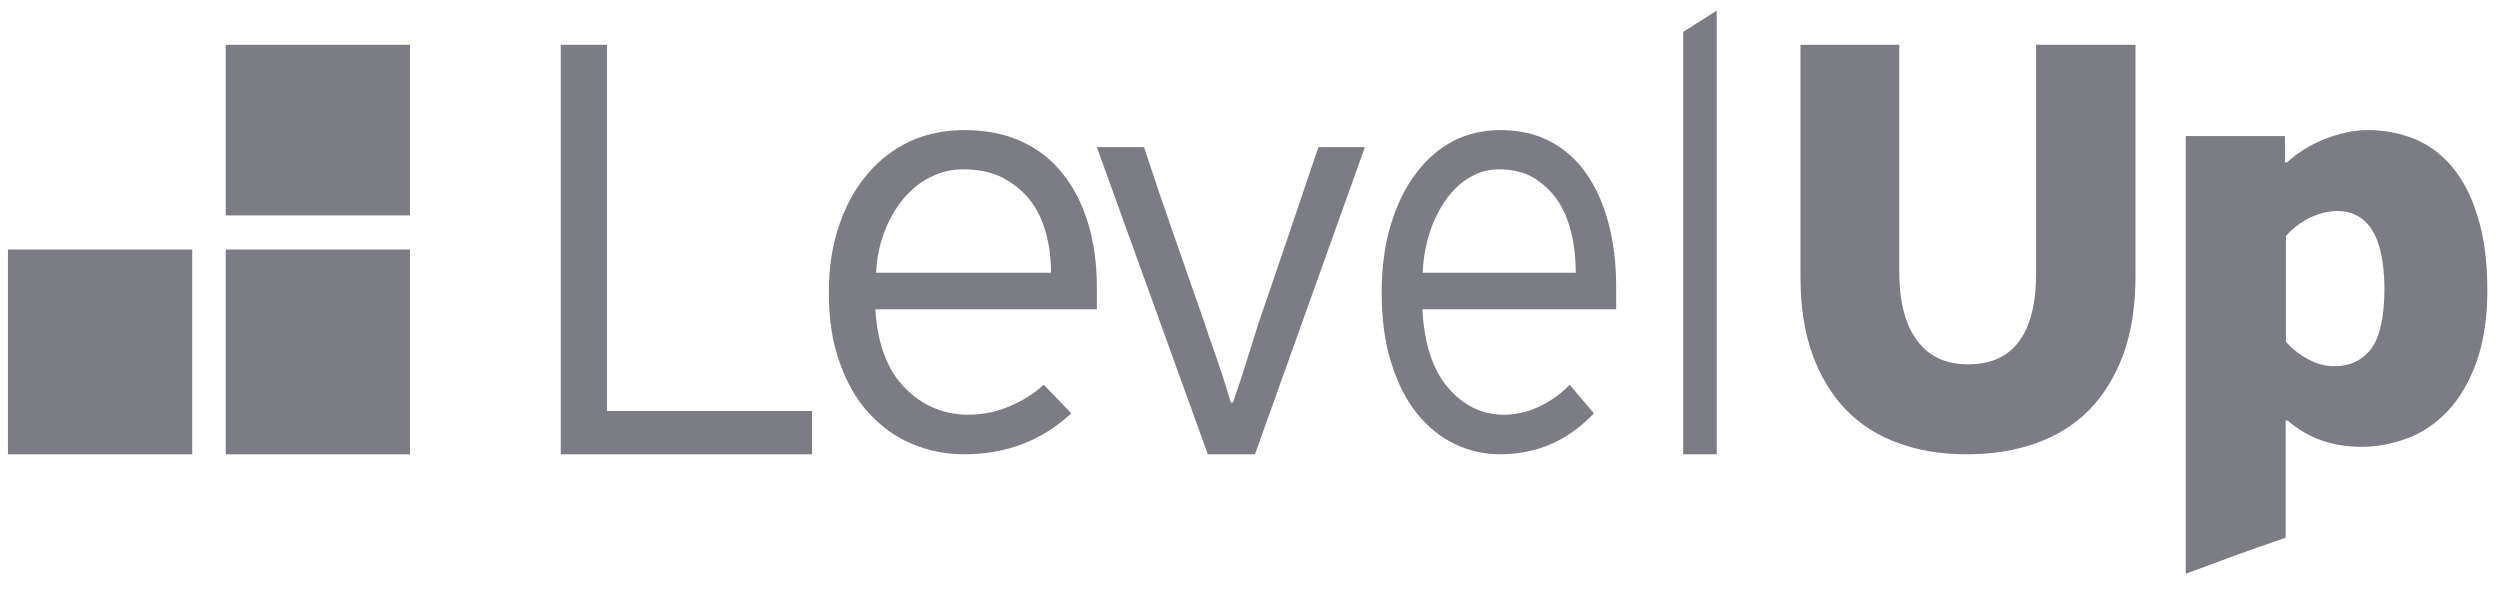 <svg width="127" height="30" viewBox="0 0 127 30" fill="none" xmlns="http://www.w3.org/2000/svg">
<path d="M28.487 23.078V2.275H30.832V20.876H41.253V23.078H28.487Z" fill="#7C7C84"/>
<path d="M49.002 6.609C50.086 6.609 51.045 6.799 51.882 7.181C52.717 7.562 53.41 8.1 53.978 8.81C54.547 9.521 54.974 10.353 55.276 11.341C55.578 12.329 55.721 13.422 55.721 14.635V15.71H44.468C44.575 17.461 45.072 18.796 45.962 19.697C46.85 20.599 47.917 21.067 49.197 21.067C49.908 21.067 50.602 20.928 51.26 20.651C51.916 20.373 52.522 20.009 53.019 19.541L54.423 20.997C52.931 22.384 51.117 23.078 48.965 23.078C48.059 23.078 47.188 22.904 46.352 22.558C45.517 22.211 44.788 21.691 44.148 20.997C43.508 20.304 43.011 19.437 42.656 18.414C42.282 17.392 42.105 16.195 42.105 14.86C42.105 13.578 42.282 12.433 42.638 11.411C42.993 10.388 43.474 9.521 44.096 8.81C44.7 8.1 45.428 7.545 46.264 7.163C47.117 6.782 48.023 6.609 49.002 6.609ZM53.392 13.838C53.392 13.127 53.303 12.451 53.126 11.809C52.947 11.168 52.681 10.613 52.307 10.145C51.934 9.677 51.472 9.313 50.922 9.018C50.37 8.741 49.694 8.602 48.931 8.602C48.361 8.602 47.81 8.724 47.295 8.984C46.779 9.226 46.336 9.59 45.926 10.058C45.535 10.527 45.197 11.081 44.949 11.723C44.7 12.364 44.539 13.075 44.505 13.855H53.392V13.838Z" fill="#7C7C84"/>
<path d="M61.357 23.078L55.72 7.475H58.116C58.616 8.995 59.116 10.48 59.633 11.948C60.15 13.416 60.667 14.901 61.184 16.386C61.253 16.591 61.339 16.881 61.477 17.257C61.598 17.615 61.736 18.008 61.874 18.4C62.012 18.81 62.149 19.203 62.253 19.561C62.374 19.937 62.46 20.227 62.529 20.449H62.632C62.873 19.766 63.097 19.083 63.304 18.418C63.511 17.752 63.735 17.069 63.942 16.386C64.459 14.901 64.959 13.416 65.459 11.948C65.959 10.48 66.458 8.978 66.976 7.475H69.337L63.752 23.078H61.357Z" fill="#7C7C84"/>
<path d="M76.224 6.609C77.172 6.609 78.013 6.799 78.743 7.181C79.475 7.562 80.081 8.1 80.579 8.81C81.076 9.521 81.45 10.353 81.713 11.341C81.978 12.329 82.103 13.422 82.103 14.635V15.71H72.257C72.35 17.461 72.785 18.796 73.564 19.697C74.341 20.599 75.275 21.067 76.394 21.067C77.016 21.067 77.624 20.928 78.198 20.651C78.775 20.373 79.303 20.009 79.739 19.541L80.968 20.997C79.66 22.384 78.075 23.078 76.192 23.078C75.398 23.078 74.636 22.904 73.906 22.558C73.174 22.211 72.537 21.691 71.978 20.997C71.418 20.304 70.981 19.437 70.671 18.414C70.344 17.392 70.189 16.195 70.189 14.86C70.189 13.578 70.344 12.433 70.654 11.411C70.966 10.388 71.386 9.521 71.93 8.81C72.46 8.1 73.097 7.545 73.829 7.163C74.575 6.782 75.368 6.609 76.224 6.609ZM80.049 13.838C80.049 13.127 79.972 12.451 79.817 11.809C79.66 11.168 79.427 10.613 79.1 10.145C78.775 9.677 78.37 9.313 77.888 9.018C77.406 8.741 76.814 8.602 76.145 8.602C75.647 8.602 75.165 8.724 74.715 8.984C74.263 9.226 73.874 9.59 73.516 10.058C73.174 10.527 72.879 11.081 72.662 11.723C72.444 12.364 72.303 13.075 72.272 13.855H80.049V13.838Z" fill="#7C7C84"/>
<path d="M85.506 23.078V1.618L87.209 0.541V23.078H85.506Z" fill="#7C7C84"/>
<path d="M99.909 23.078C98.626 23.078 97.473 22.893 96.433 22.506C95.394 22.137 94.501 21.565 93.77 20.809C93.039 20.053 92.471 19.112 92.065 17.986C91.659 16.86 91.464 15.55 91.464 14.037V2.275H96.482V13.768C96.482 15.298 96.775 16.474 97.375 17.28C97.976 18.104 98.837 18.507 99.974 18.507C101.127 18.507 102.004 18.121 102.573 17.331C103.157 16.541 103.433 15.398 103.433 13.886V2.275H108.484V14.037C108.484 15.55 108.273 16.877 107.867 18.003C107.445 19.129 106.86 20.087 106.113 20.843C105.366 21.599 104.457 22.154 103.401 22.523C102.361 22.893 101.192 23.078 99.909 23.078Z" fill="#7C7C84"/>
<path d="M126.356 14.781C126.356 16.168 126.167 17.369 125.808 18.384C125.448 19.383 124.968 20.212 124.368 20.855C123.769 21.498 123.083 21.971 122.312 22.259C121.541 22.547 120.753 22.699 119.965 22.699C118.491 22.699 117.24 22.259 116.212 21.362H116.109V27.318C115.253 27.606 114.396 27.91 113.556 28.215C112.717 28.519 111.877 28.841 111.037 29.145V6.913H116.075V8.25H116.178C116.726 7.742 117.394 7.336 118.131 7.049C118.885 6.761 119.588 6.609 120.273 6.609C121.13 6.609 121.918 6.761 122.672 7.065C123.409 7.37 124.06 7.861 124.591 8.504C125.139 9.163 125.568 10.009 125.876 11.041C126.202 12.074 126.356 13.326 126.356 14.781ZM121.13 14.611C121.113 13.258 120.89 12.277 120.479 11.651C120.067 11.025 119.485 10.72 118.731 10.72C118.285 10.72 117.823 10.838 117.343 11.058C116.88 11.278 116.469 11.6 116.126 11.989V17.369C116.452 17.725 116.829 18.029 117.257 18.249C117.686 18.486 118.131 18.604 118.577 18.604C119.382 18.604 120.016 18.3 120.462 17.708C120.907 17.099 121.13 16.083 121.13 14.611Z" fill="#7C7C84"/>
<path d="M9.765 12.676H0.403V23.078H9.765V12.676Z" fill="#7C7C84"/>
<path d="M20.828 12.676H11.467V23.078H20.828V12.676Z" fill="#7C7C84"/>
<path d="M20.828 2.275H11.467V10.943H20.828V2.275Z" fill="#7C7C84"/>
</svg>
